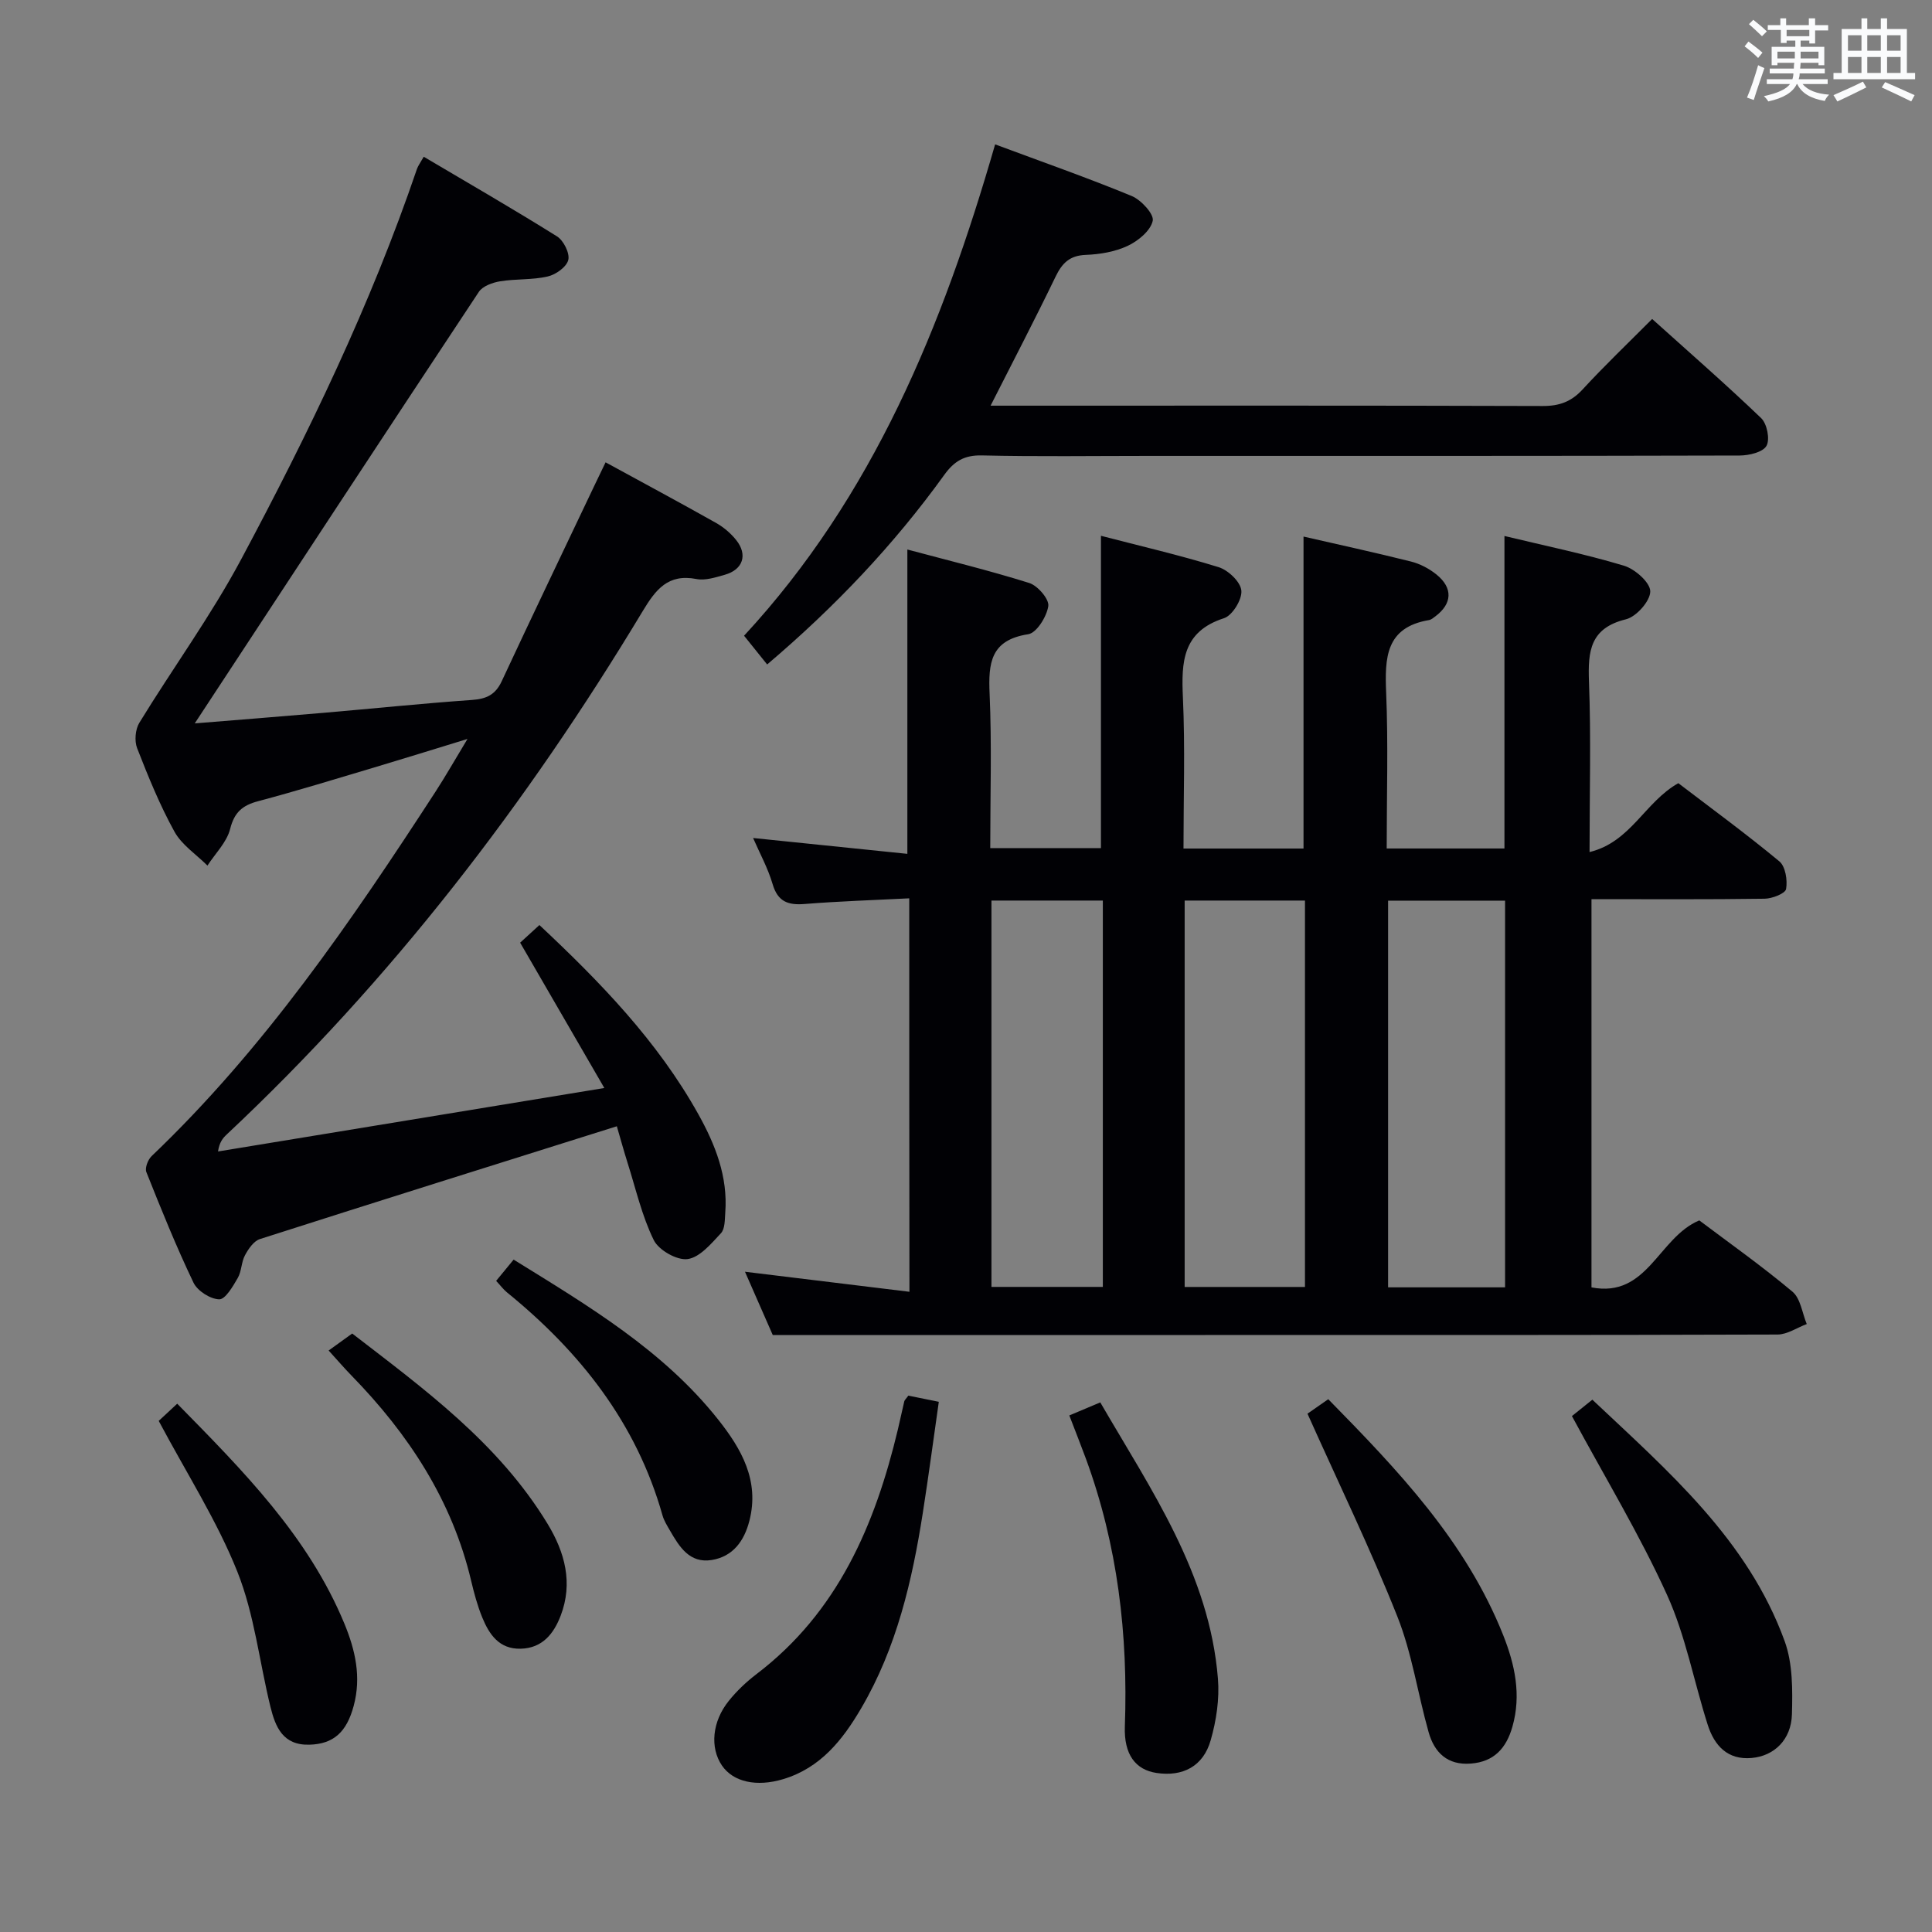 <svg enable-background="new 0 0 400 400" viewBox="0 0 400 400" xmlns="http://www.w3.org/2000/svg"><rect x="0" y="0" width="400" height="400" fill="#808080" stroke="none"/><g fill="#010105"><path d="m188.25 185.99c-7.45.38-14.55.6-21.62 1.17-3.45.28-5.6-.45-6.67-4.12-.97-3.3-2.67-6.39-4.04-9.54 10.77 1.1 21.33 2.19 31.94 3.28 0-21.48 0-41.85 0-63.01 8.21 2.2 16.8 4.29 25.23 6.93 1.75.55 4.16 3.35 3.95 4.78-.32 2.18-2.42 5.56-4.16 5.83-7.8 1.2-8.28 5.96-7.99 12.38.46 10.48.13 20.99.13 31.9h22.92c0-21.24 0-42.61 0-64.66 7.91 2.06 16.22 3.98 24.35 6.49 1.99.61 4.55 3.04 4.72 4.85.18 1.84-1.85 5.16-3.59 5.72-8.61 2.77-8.85 9.05-8.51 16.45.47 10.29.12 20.61.12 31.24h24.85c0-21.49 0-42.87 0-64.59 7.19 1.65 14.75 3.29 22.25 5.17 1.88.47 3.77 1.47 5.28 2.69 3.46 2.8 3.26 6.06-.26 8.68-.4.3-.83.67-1.29.75-8.99 1.51-9.17 7.82-8.87 15.07.44 10.62.11 21.26.11 32.22h24.38c0-21.32 0-42.7 0-64.7 8.2 1.98 16.58 3.7 24.74 6.15 2.28.68 5.44 3.48 5.45 5.31.01 2-2.88 5.26-5.04 5.79-7.41 1.81-7.89 6.58-7.65 12.9.44 11.47.12 22.96.12 35.29 8.56-2.08 11.43-10.36 18.38-14.26 6.8 5.19 14.03 10.48 20.91 16.18 1.27 1.05 1.72 3.91 1.4 5.73-.17.94-2.88 1.99-4.45 2.01-11.81.17-23.62.09-35.84.09v80.38c11.64 2.25 13.81-10.31 22.32-13.87 6.17 4.65 12.95 9.44 19.29 14.76 1.68 1.41 2.01 4.42 2.96 6.7-2.02.75-4.03 2.16-6.05 2.17-39.49.13-78.99.1-118.48.1-12.83 0-25.66 0-38.49 0-16.63 0-33.26 0-51.06 0-1.42-3.22-3.52-8.02-5.75-13.1 11.48 1.4 22.53 2.75 34.05 4.15-.04-27.66-.04-54.22-.04-81.46zm57.02.46v80h24.91c0-26.9 0-53.43 0-80-8.49 0-16.58 0-24.91 0zm42.12.02v80.06h24.22c0-26.82 0-53.35 0-80.06-8.22 0-16.12 0-24.22 0zm-59.06-.02c-7.98 0-15.41 0-23.06 0v79.99h23.06c0-26.77 0-53.16 0-79.99z"/><path d="m40.32 149.77c8.47-.69 17.53-1.4 26.58-2.18 10.27-.88 20.52-1.95 30.8-2.67 3-.21 4.87-1.07 6.18-3.89 6.32-13.56 12.79-27.04 19.21-40.55.7-1.48 1.42-2.96 2.29-4.76 7.78 4.25 15.37 8.32 22.88 12.55 1.56.88 3.03 2.13 4.15 3.53 2.45 3.06 1.42 6.14-2.35 7.2-1.91.54-4.04 1.24-5.87.88-5.89-1.14-8.43 2.18-11.12 6.64-23.99 39.85-52.1 76.45-86.12 108.35-.8.75-1.52 1.59-1.81 3.53 26.23-4.31 52.47-8.62 79.98-13.14-6.1-10.53-11.71-20.21-17.43-30.09 1.15-1.06 2.36-2.16 3.99-3.65 12.6 11.81 24.46 24.03 32.89 39.14 3.51 6.29 6.15 12.93 5.59 20.38-.11 1.47-.04 3.37-.9 4.29-2.01 2.15-4.37 5-6.9 5.35-2.2.3-5.99-1.85-7.01-3.94-2.45-5-3.71-10.59-5.41-15.96-.79-2.51-1.49-5.05-2.23-7.6-24.88 7.83-49.42 15.51-73.91 23.36-1.27.41-2.38 2.04-3.08 3.35-.77 1.43-.69 3.32-1.5 4.71-1 1.73-2.57 4.44-3.83 4.41-1.85-.04-4.51-1.74-5.33-3.45-3.58-7.48-6.69-15.19-9.76-22.9-.34-.84.33-2.57 1.09-3.3 23.33-22.25 41.35-48.62 58.78-75.45 2.06-3.17 3.93-6.47 6.62-10.92-7.3 2.24-13.37 4.13-19.46 5.95-7.95 2.37-15.88 4.81-23.89 6.94-3.24.86-4.92 2.28-5.79 5.74-.69 2.75-3.07 5.07-4.7 7.59-2.33-2.32-5.32-4.28-6.84-7.04-3.04-5.51-5.43-11.4-7.72-17.27-.58-1.5-.38-3.89.46-5.26 6.93-11.32 14.81-22.12 21.06-33.8 13.96-26.11 26.85-52.76 36.42-80.87.21-.61.63-1.16 1.4-2.52 9.23 5.46 18.51 10.81 27.59 16.49 1.36.85 2.67 3.47 2.34 4.87-.35 1.45-2.58 3.05-4.26 3.43-3.19.74-6.6.47-9.86 1-1.57.26-3.61.99-4.4 2.19-19.66 29.66-39.15 59.4-58.82 89.34z"/><path d="m158.83 137.57c-1.74-2.16-3.07-3.83-4.78-5.95 26.74-28.89 41.11-64.07 51.98-101.73 9.8 3.65 19.14 6.92 28.28 10.69 1.95.81 4.66 3.76 4.35 5.14-.45 2.05-3 4.15-5.16 5.17-2.63 1.24-5.76 1.77-8.7 1.88-3.34.13-4.9 1.7-6.26 4.52-4.24 8.77-8.74 17.42-13.45 26.7h5.37c36.32 0 72.63-.05 108.95.07 3.45.01 5.92-.9 8.26-3.44 4.49-4.88 9.3-9.47 14.39-14.58 7.67 6.91 15.3 13.55 22.58 20.54 1.21 1.17 1.85 4.4 1.09 5.73-.75 1.32-3.6 1.99-5.54 2-40.81.11-81.63.08-122.44.08-11.49 0-22.99.17-34.48-.1-3.62-.08-5.73 1.2-7.76 4.02-10.45 14.5-22.66 27.36-36.68 39.26z"/><path d="m188.06 288.95c1.7.35 3.6.73 6.31 1.28-1.09 7.64-2.11 15.3-3.3 22.92-2.21 14.14-5.43 27.99-12.76 40.51-3.84 6.56-8.42 12.36-16.15 14.69-5.51 1.66-10.36.6-12.69-2.82-2.5-3.67-2.06-9.08 1.43-13.4 1.65-2.05 3.62-3.92 5.72-5.52 16.84-12.82 24.55-30.87 29.28-50.67.46-1.93.86-3.87 1.32-5.8.07-.29.37-.53.84-1.19z"/><path d="m270.7 292.69c.68-.47 2.29-1.59 4.3-3 14.39 14.66 28.48 29.39 36.22 48.85 2.41 6.07 3.79 12.36 1.91 18.95-1.26 4.43-3.78 7.27-8.61 7.64-4.84.38-7.55-2.28-8.74-6.5-2.25-7.96-3.44-16.31-6.47-23.94-5.54-13.95-12.11-27.49-18.61-42z"/><path d="m325.45 293.18c.81-.65 2.34-1.87 4.23-3.39 15.69 14.81 32.18 28.96 39.82 50.01 1.68 4.63 1.64 10.09 1.5 15.14-.15 5.25-3.67 8.61-8.32 9.03-5.01.46-7.74-2.57-9.11-6.85-2.87-8.97-4.57-18.44-8.44-26.94-5.65-12.44-12.79-24.22-19.68-37z"/><path d="m221.39 293.05c2.29-.96 4.1-1.72 6.41-2.7 10.55 18.17 22.61 35.49 24.36 57.2.34 4.2-.33 8.67-1.5 12.75-1.54 5.42-5.8 7.59-11.22 6.77-4.32-.65-6.77-3.79-6.55-9.66.68-18.97-1.49-37.49-8.06-55.39-1.03-2.79-2.13-5.56-3.44-8.97z"/><path d="m32.86 294.18c.75-.7 2.17-2.02 3.83-3.56 13.64 13.89 27.14 27.45 34.63 45.58 2.23 5.42 3.52 10.99 1.91 16.97-1.46 5.46-4.18 7.91-9.17 8.05-5.51.15-7.04-3.68-8.07-7.85-2.29-9.32-3.32-19.1-6.83-27.92-4.2-10.55-10.45-20.28-16.3-31.27z"/><path d="m102.72 265.19c1.23-1.5 2.36-2.87 3.62-4.4 15.5 9.59 30.96 18.77 42.33 33.09 4.81 6.06 8.63 12.67 6.48 21-1.07 4.16-3.39 7.38-7.78 8.1-4.61.75-6.73-2.75-8.68-6.13-.58-1-1.22-2.02-1.53-3.12-5.4-19.15-17.09-33.88-32.25-46.2-.74-.62-1.32-1.42-2.19-2.34z"/><path d="m68.04 279.61c1.79-1.3 3.14-2.26 4.88-3.52 14.8 11.42 30.29 22.66 40.46 39.42 3.58 5.9 5.29 12.24 2.7 19-1.43 3.73-3.79 6.74-8.3 6.84-4.43.1-6.49-2.95-7.93-6.46-1-2.44-1.69-5.02-2.3-7.59-3.95-16.7-12.99-30.42-24.8-42.53-1.38-1.41-2.67-2.91-4.71-5.16z"/></g><path d="m361.2 9.6.8-1c.9.7 1.9 1.4 2.9 2.3l-.9 1.1c-1-1-2-1.8-2.8-2.4zm.5 10.6c.9-2.1 1.6-4.3 2.3-6.7.4.2.8.4 1.3.6-.7 2.1-1.5 4.3-2.2 6.6zm.4-15.2.9-.9c1 .8 2 1.6 2.8 2.4l-1 1c-.9-.9-1.8-1.7-2.7-2.5zm12.5-1.2h1.2v1.4h2.7v1.1h-2.7v2.7h-1.2v-.6h-1.8v1.3h4.9v3.8h-1.2v-.5h-3.7c0 .4-.1.9-.1 1.2h5.1v1h-5.2c0 .5-.1.9-.2 1.2h6v1h-5.2c1.1 1.3 2.9 2 5.5 2.2-.4.4-.7.8-.9 1.3-2.9-.5-4.8-1.6-5.7-3.5h-.1c-.8 1.7-2.7 2.9-5.9 3.6-.2-.4-.6-.8-.9-1.1 2.8-.6 4.6-1.4 5.4-2.5h-4.8v-1h5.3c.1-.3.2-.7.2-1.2h-4.9v-1h5c0-.4 0-.8.1-1.2h-3.5v.5h-1.2v-3.8h4.9v-1.3h-1.8v.5h-1.2v-2.7h-2.7v-1h2.6v-1.4h1.2v1.4h4.7v-1.4zm-6.6 8.3h3.6c0-.4 0-.9 0-1.4h-3.6zm1.9-4.6h4.7v-1.3h-4.7zm6.6 3.2h-3.7v1.4h3.7z" fill="#fafbfc"/><path d="m385.3 3.8h1.3v2.2h2.8v-2.2h1.3v2.2h4.1v9.1h1.7v1.3h-16.9v-1.3h1.7v-9.1h4.1v-2.2zm.4 13.1.7 1.2c-1.8.9-3.8 1.9-6 2.9-.2-.4-.5-.8-.8-1.3 2.3-1 4.3-1.9 6.1-2.8zm-3.1-6.4h2.8v-3.2h-2.8zm0 4.6h2.8v-3.3h-2.8zm4-4.6h2.8v-3.2h-2.8zm0 4.6h2.8v-3.3h-2.8zm3.7 1.9c2.1.9 4.1 1.8 6.1 2.7l-.7 1.3c-2.2-1.1-4.2-2-6.1-2.9zm3.2-9.7h-2.8v3.2h2.8zm-2.8 7.8h2.8v-3.3h-2.8z" fill="#fafbfc"/></svg>